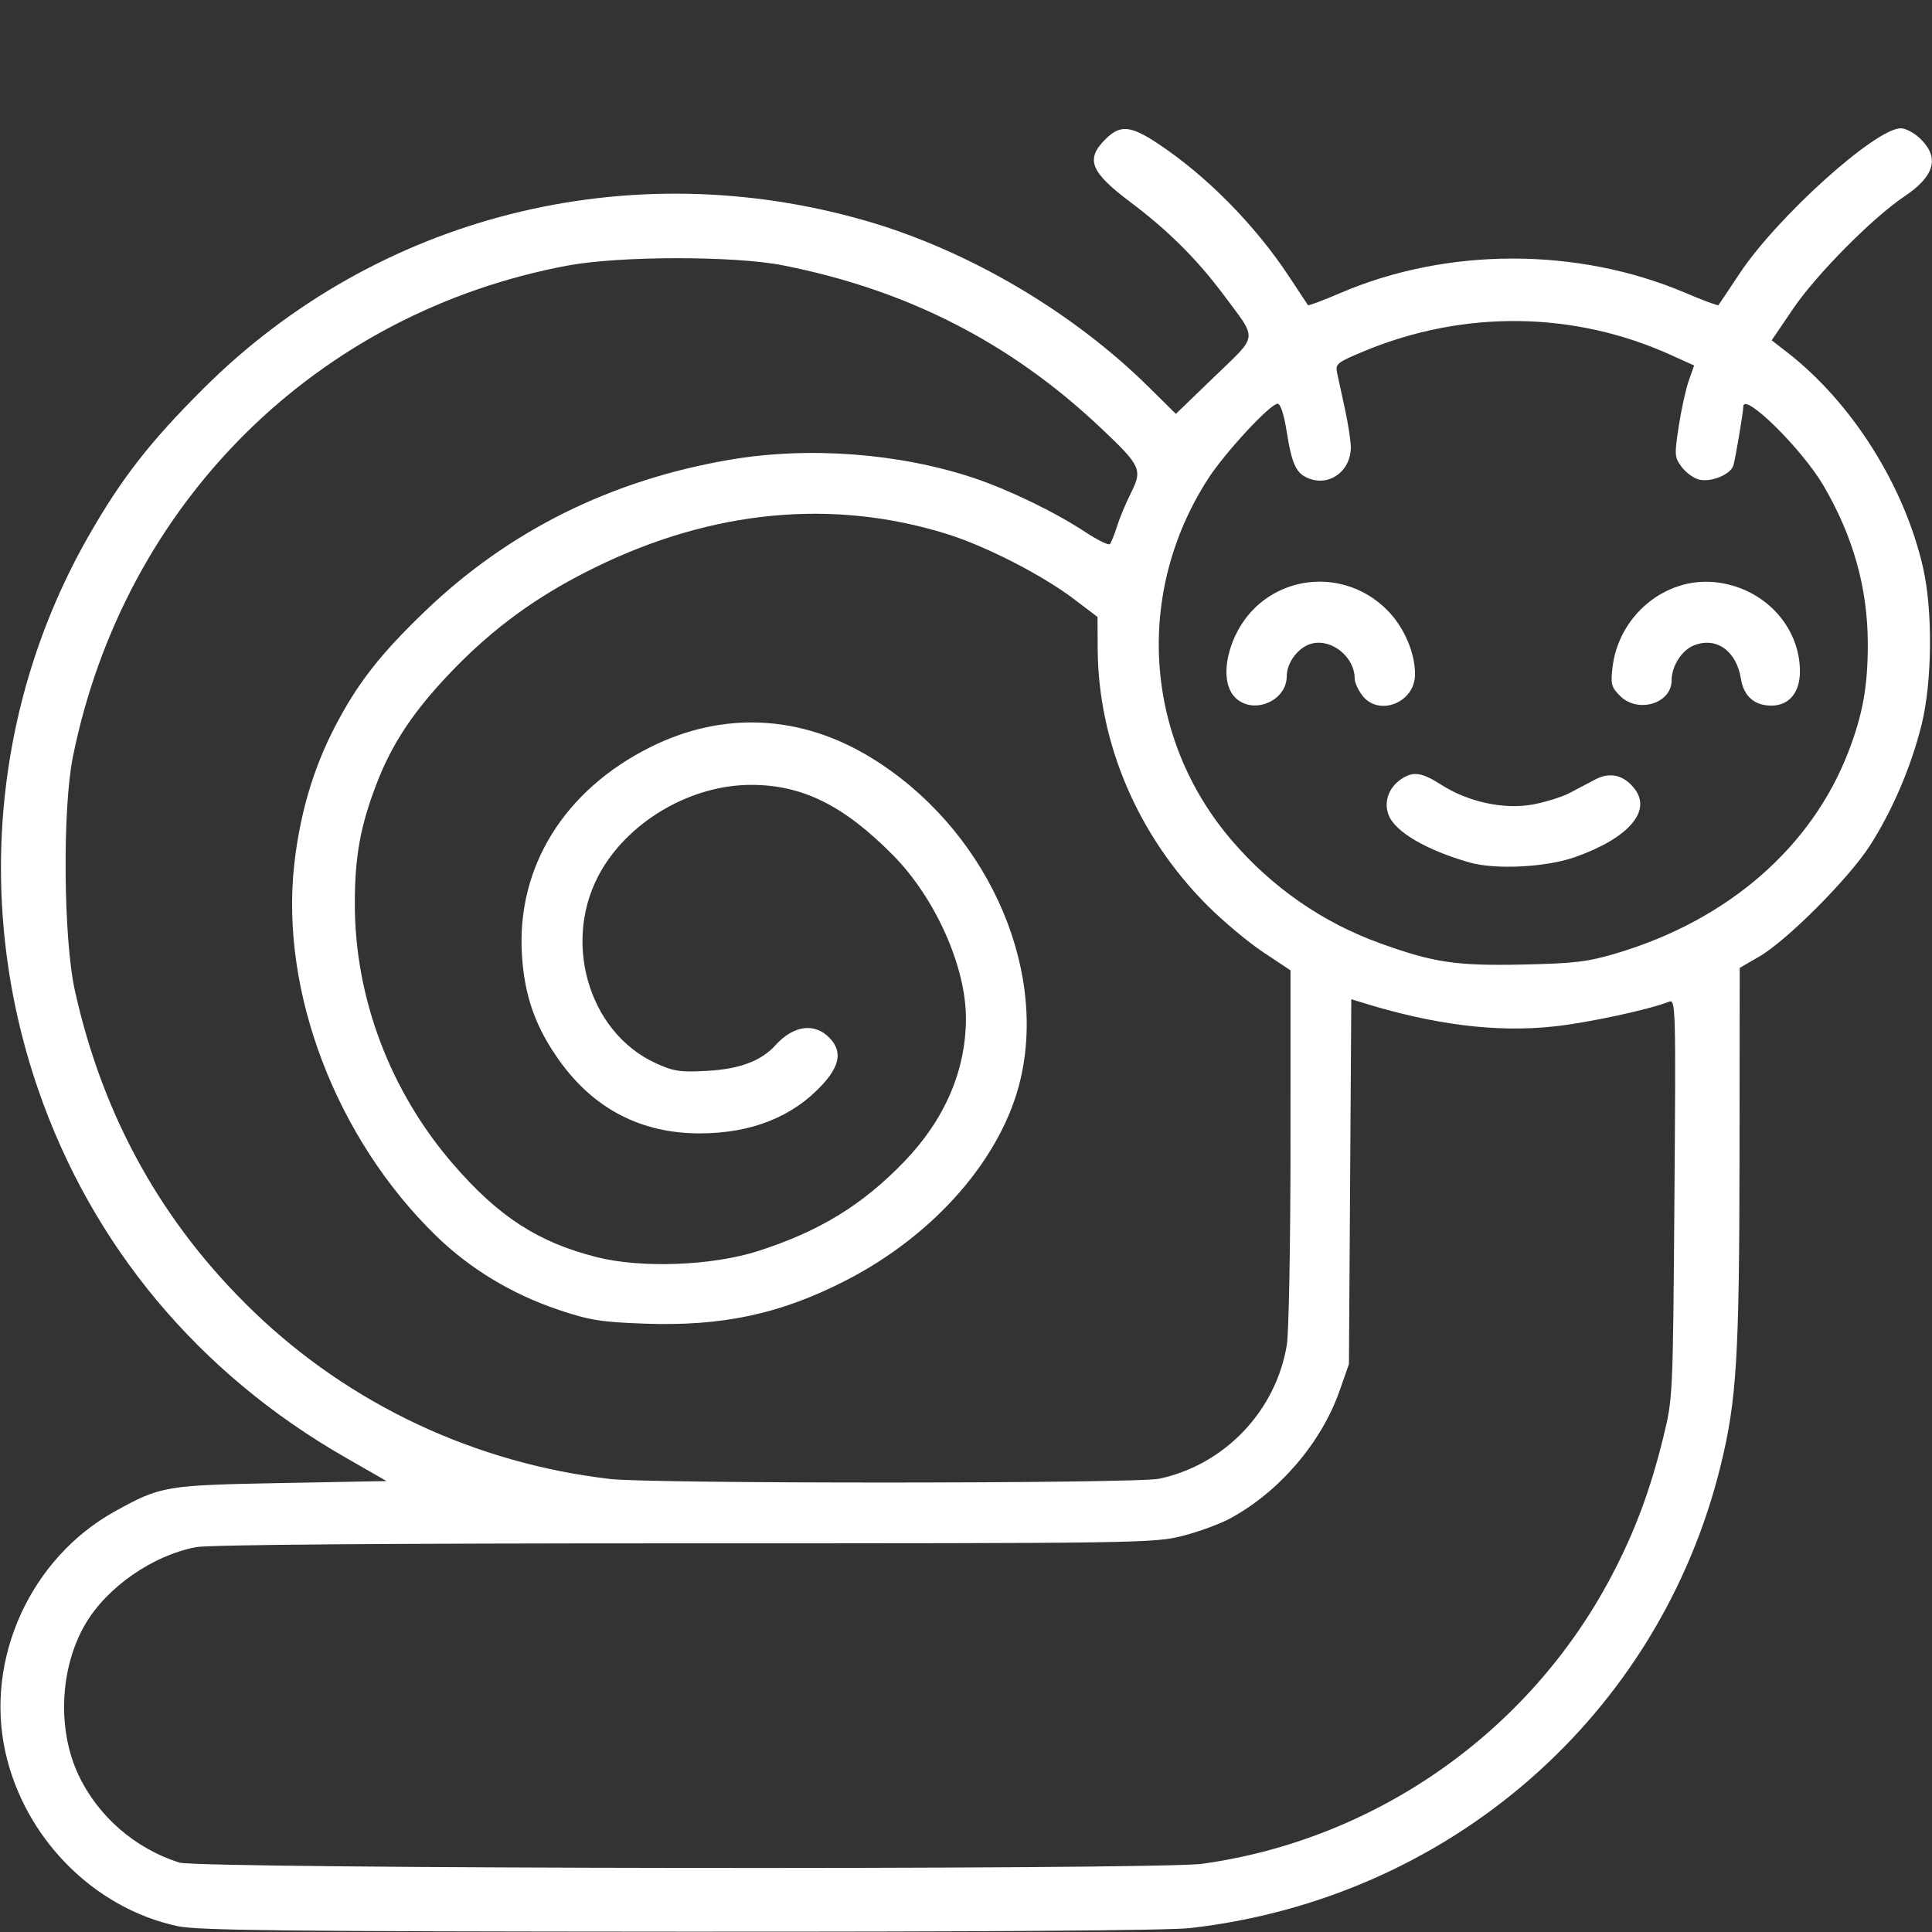 <?xml version="1.0" encoding="UTF-8" standalone="no"?>
<!-- Created with Inkscape (http://www.inkscape.org/) -->

<svg
   version="1.1"
   id="svg1"
   width="512"
   height="512"
   viewBox="0 0 512 512"
   sodipodi:docname="snail-outline-white.svg"
   inkscape:version="1.3 (0e150ed6c4, 2023-07-21)"
   xmlns:inkscape="http://www.inkscape.org/namespaces/inkscape"
   xmlns:sodipodi="http://sodipodi.sourceforge.net/DTD/sodipodi-0.dtd"
   xmlns="http://www.w3.org/2000/svg"
   xmlns:svg="http://www.w3.org/2000/svg">
  <rect x="0" y="0" width="512" height="512" fill="#333333" stroke="none"/>
  <defs
     id="defs1" />
  <sodipodi:namedview
     id="namedview1"
     pagecolor="#ffffff"
     bordercolor="#000000"
     borderopacity="0.25"
     inkscape:showpageshadow="2"
     inkscape:pageopacity="0.0"
     inkscape:pagecheckerboard="0"
     inkscape:deskcolor="#d1d1d1"
     inkscape:zoom="2.2910156"
     inkscape:cx="255.78176"
     inkscape:cy="256"
     inkscape:window-width="3440"
     inkscape:window-height="1369"
     inkscape:window-x="-8"
     inkscape:window-y="-8"
     inkscape:window-maximized="1"
     inkscape:current-layer="svg1" />
  <path
     style="fill:#ffffff;stroke:none;fill-opacity:1"
     d="M 47,510.44 C 24.822,505.66 6.501,487.124 1.432,464.339 c -5.498,-24.714 6.673,-51.457 29.052,-63.829 12.153,-6.719 13.293,-6.913 43.989,-7.487 L 102.445,392.5 91.473,386.21 C 52.597,363.924 24.399,330.138 10.125,288.741 -6.706,239.928 -1.842,186.387 23.448,142.099 32.205,126.763 39.698,117.14 53.922,102.96 99.864,57.159 166.503,40.307 229.566,58.541 c 27.069,7.827 54.783,24.148 75.008,44.174 l 7.041,6.971 10.219,-9.861 C 333.564,88.505 333.357,90.336 324.281,78.154 317.318,68.808 309.527,61.044 299.744,53.7 288.949,45.598 287.59,42.256 292.923,36.923 c 3.882,-3.882 6.598,-3.691 13.672,0.959 13.05,8.579 26.038,21.737 35.158,35.618 2.529,3.85 4.721,7.163 4.869,7.363 0.149,0.2 4.011,-1.244 8.583,-3.208 28.369,-12.185 63.03,-12.176 91.599,0.024 4.567,1.95 8.437,3.383 8.6,3.183 C 455.566,80.663 458.086,76.9 461.003,72.5 470.951,57.495 497.027,34 503.733,34 c 1.342,0 3.723,1.302 5.344,2.923 4.96,4.96 3.556,9.806 -4.378,15.115 -8.4,5.621 -23.304,20.656 -29.461,29.72 l -5.725,8.429 3.994,3.091 c 17.249,13.35 31.18,35.409 36.138,57.222 2.583,11.364 2.405,30.174 -0.393,41.5 -2.74,11.093 -7.735,22.795 -13.682,32.054 -5.628,8.763 -21.984,25.167 -29.358,29.446 l -5.17,3 -0.051,50 c -0.054,53.209 -0.757,64.672 -5.026,82 C 439.658,454.686 384.119,503.092 315.459,510.957 309.759,511.61 260.493,511.958 180,511.912 75.486,511.853 52.37,511.597 47,510.44 Z m 271.633,-16.522 c 46.092,-6.411 86.697,-34.965 108.432,-76.252 6.145,-11.673 10.295,-22.779 13.7,-36.666 2.569,-10.479 2.575,-10.605 2.976,-63.384 0.386,-50.84 0.331,-52.856 -1.42,-52.156 -5.18,2.071 -21.285,5.546 -30.301,6.538 -15.482,1.704 -32.196,-0.402 -51.716,-6.515 l -2.197,-0.688 -0.313,48.353 -0.313,48.353 -2.452,7 c -4.837,13.807 -15.923,26.771 -28.963,33.868 -2.704,1.472 -8.396,3.566 -12.65,4.654 C 305.912,408.941 301.949,409 181.477,409 c -79.249,0 -126.127,0.365 -129.517,1.008 -11.494,2.18 -23.604,10.591 -29.34,20.379 -6.752,11.522 -7.514,27.831 -1.864,39.905 5.14,10.983 15.012,19.586 26.745,23.307 5.326,1.689 259.138,1.989 271.133,0.32 z m -11.432,-102.043 c 17.356,-3.686 30.951,-17.95 33.824,-35.488 0.53,-3.238 0.967,-26.89 0.97,-52.56 l 0.006,-46.673 -7.229,-4.806 c -3.976,-2.643 -10.614,-8.192 -14.75,-12.33 -18.494,-18.501 -29.011,-43.131 -29.127,-68.212 l -0.038,-8.306 -6.2,-4.706 c -8.41,-6.383 -23.352,-14.049 -33.651,-17.264 -30.332,-9.47 -62.28,-6.412 -93.504,8.948 -15.138,7.447 -26.755,15.897 -38.019,27.653 -9.773,10.2 -15.524,18.812 -19.596,29.345 -4.369,11.299 -5.85,19.398 -5.855,32.024 -0.01,24.909 9.336,49.681 26.025,68.981 12.077,13.967 22.534,20.741 38.09,24.675 11.872,3.002 30.679,2.279 42.854,-1.649 16.226,-5.235 27.495,-12.136 38.61,-23.645 10.725,-11.105 16.338,-24.098 16.375,-37.902 0.037,-13.723 -8.082,-31.942 -19.29,-43.291 C 223.629,213.439 212.668,208 199.076,208 c -15.615,0 -31.751,9.172 -39.628,22.525 -10.725,18.181 -3.799,42.932 14.337,51.235 4.735,2.168 6.446,2.424 13.567,2.033 8.637,-0.474 14.377,-2.622 18.146,-6.789 4.853,-5.366 10.5,-6.07 14.475,-1.803 3.222,3.459 2.589,7.235 -2.059,12.277 -7.837,8.502 -18.798,12.858 -32.413,12.881 -15.485,0.026 -28.011,-6.425 -37.147,-19.132 -6.425,-8.937 -9.364,-17.2 -10.039,-28.228 -1.424,-23.273 11.243,-43.68 34.185,-55.072 19.153,-9.51 39.726,-8.511 58.293,2.833 29.96,18.304 46.828,54.559 39.658,85.239 -4.838,20.703 -22.576,41.152 -46.25,53.32 -17.329,8.907 -32.726,12.211 -53.417,11.463 -11.523,-0.417 -14.544,-0.904 -22.785,-3.674 -12.344,-4.149 -23.493,-10.89 -32.46,-19.626 -26.467,-25.785 -41.294,-64.6 -37.563,-98.332 1.478,-13.364 4.992,-25.337 10.649,-36.291 6.03,-11.675 12.057,-19.419 24.092,-30.956 22.179,-21.26 49.23,-34.692 80.698,-40.068 20.809,-3.556 44.834,-1.764 64.583,4.816 9.257,3.084 21.553,9.033 29.5,14.271 3.3,2.175 6.283,3.645 6.629,3.266 0.346,-0.379 1.195,-2.489 1.887,-4.689 0.692,-2.2 2.362,-6.203 3.712,-8.896 3.103,-6.19 2.647,-7.156 -8.206,-17.39 C 267.711,90.762 240.382,76.81 207.5,70.32 c -12.894,-2.545 -43.244,-2.521 -57,0.045 C 83.854,82.797 32.955,133.295 19.329,200.5 c -2.808,13.848 -2.524,48.304 0.51,61.991 7.43,33.52 23.164,61.779 47.384,85.103 25.582,24.636 58.723,40.197 94.452,44.35 11.189,1.3 139.363,1.239 145.526,-0.069 z M 428.5,252.59 c 29.448,-8.779 51.611,-28.062 61.353,-53.381 3.815,-9.915 5.152,-17.379 5.13,-28.642 -0.028,-14.777 -3.861,-28.426 -11.772,-41.925 -5.676,-9.685 -21.177,-24.948 -21.218,-20.892 -0.015,1.516 -2.086,13.807 -2.626,15.588 -0.74,2.44 -6.021,4.581 -9.2,3.731 -1.392,-0.372 -3.429,-1.879 -4.526,-3.348 -1.871,-2.505 -1.918,-3.172 -0.761,-10.733 0.679,-4.434 1.875,-9.877 2.658,-12.096 l 1.424,-4.035 -6.231,-2.818 c -25.687,-11.617 -54.858,-11.954 -81.313,-0.941 -7.148,2.976 -7.58,3.33 -7.054,5.786 0.308,1.439 1.245,5.766 2.081,9.616 0.836,3.85 1.528,8.362 1.538,10.027 0.035,6.096 -5.359,10.283 -10.802,8.386 -3.64,-1.269 -4.774,-3.58 -6.213,-12.663 -0.714,-4.505 -1.62,-7.25 -2.394,-7.25 -1.948,0 -13.89,12.875 -18.369,19.804 -19.581,30.296 -17.051,68.826 6.304,96.01 10.631,12.374 24.008,21.651 39.085,27.107 14.302,5.175 20.231,6.065 37.906,5.691 13.838,-0.293 17.216,-0.702 25,-3.022 z m -39,-24.014 c -11.323,-3.217 -19.614,-8.023 -21.439,-12.428 -1.415,-3.416 -0.168,-7.259 3.098,-9.547 3.274,-2.293 5.542,-2.001 10.84,1.398 7.085,4.546 16.665,6.602 24.219,5.197 3.336,-0.62 7.69,-1.977 9.674,-3.014 1.984,-1.037 5.076,-2.663 6.87,-3.614 3.967,-2.101 7.699,-1.171 10.533,2.624 4.394,5.885 -1.856,12.962 -15.834,17.928 -7.636,2.713 -21.072,3.412 -27.961,1.455 z m -62.326,-43.89 c -2.943,-3.133 -2.866,-9.659 0.193,-16.226 7.267,-15.605 27.498,-19.188 39.96,-7.076 4.623,4.493 7.673,11.386 7.673,17.34 0,7.432 -9.494,11.278 -13.927,5.642 C 359.933,182.916 359,180.869 359,179.815 c 0,-5.68 -6.034,-10.598 -11.362,-9.261 -3.49,0.876 -6.638,4.967 -6.638,8.626 0,6.764 -9.201,10.428 -13.826,5.505 z m 102.151,-0.269 c -2.298,-2.298 -2.519,-3.132 -1.997,-7.536 1.627,-13.74 13.927,-23.959 27.189,-22.591 C 467.267,155.605 477,165.847 477,177.948 477,183.548 474.105,187 469.408,187 c -4.457,0 -7.307,-2.513 -8.038,-7.089 -1.197,-7.486 -6.618,-11.293 -12.571,-8.828 -3.172,1.314 -5.799,5.479 -5.799,9.193 0,6.177 -8.933,8.882 -13.675,4.14 z"
     id="path1" />
</svg>
